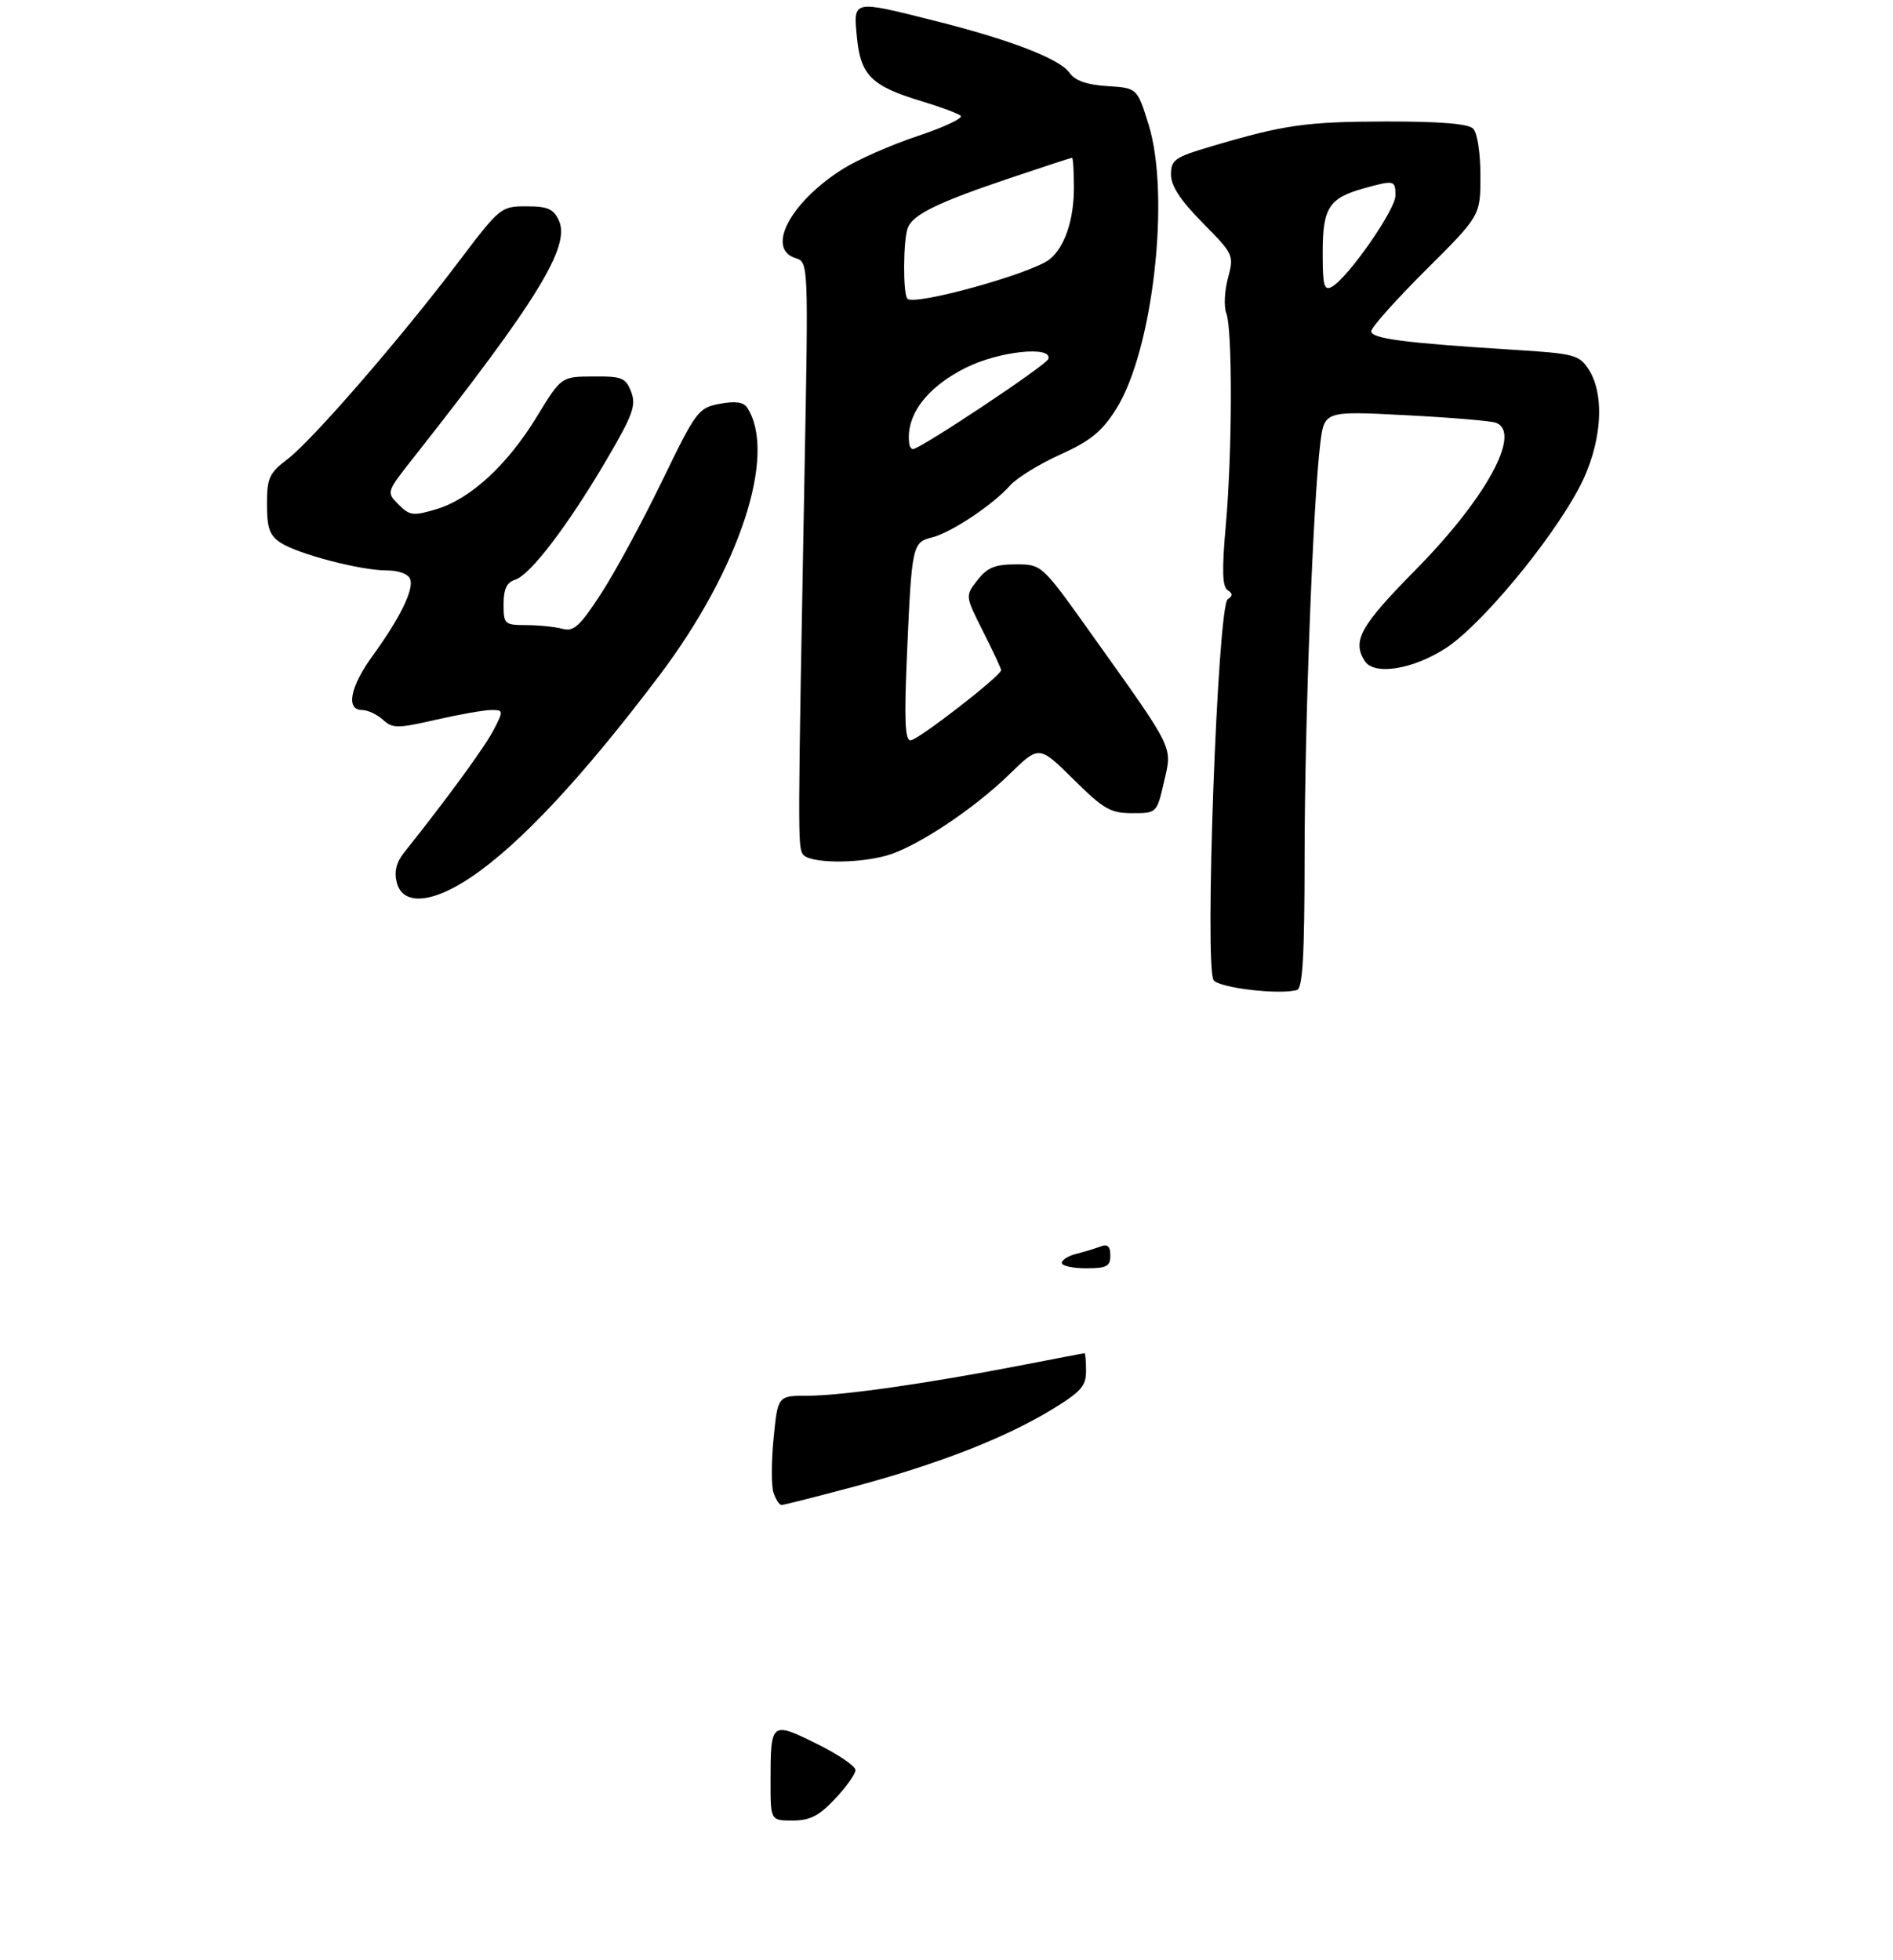<?xml version="1.0" encoding="UTF-8" standalone="no"?>
<!DOCTYPE svg PUBLIC "-//W3C//DTD SVG 1.1//EN" "http://www.w3.org/Graphics/SVG/1.1/DTD/svg11.dtd" >
<svg xmlns="http://www.w3.org/2000/svg" xmlns:xlink="http://www.w3.org/1999/xlink" version="1.1" viewBox="0 0 312 323">
 <g >
 <path fill="currentColor"
d=" M 215.02 141.14 C 215.04 118.96 216.42 82.73 217.60 73.11 C 218.27 67.72 218.27 67.72 231.70 68.42 C 239.09 68.80 245.78 69.36 246.57 69.67 C 250.85 71.31 244.92 82.14 233.30 93.92 C 224.20 103.14 222.83 105.60 224.93 108.92 C 226.45 111.33 232.78 110.35 238.23 106.85 C 243.97 103.17 255.38 89.50 260.18 80.55 C 263.98 73.48 264.66 65.19 261.81 60.83 C 260.26 58.47 259.45 58.26 249.33 57.63 C 231.52 56.52 226.00 55.80 226.00 54.59 C 226.00 53.97 230.05 49.43 235.00 44.50 C 244.00 35.54 244.00 35.54 244.00 28.97 C 244.00 25.19 243.49 21.89 242.80 21.20 C 241.99 20.39 237.40 20.01 228.55 20.02 C 215.27 20.05 211.72 20.55 199.75 24.09 C 193.60 25.91 193.00 26.32 193.00 28.76 C 193.00 30.64 194.54 33.00 198.21 36.71 C 203.34 41.91 203.40 42.04 202.39 45.83 C 201.82 47.95 201.70 50.54 202.11 51.59 C 203.15 54.25 203.11 74.48 202.04 86.49 C 201.38 93.89 201.45 96.67 202.32 97.24 C 203.21 97.81 203.21 98.19 202.35 98.75 C 200.68 99.84 198.48 159.66 200.04 161.54 C 201.09 162.82 210.89 163.96 213.75 163.14 C 214.70 162.87 215.01 157.58 215.02 141.14 Z  M 77.61 144.57 C 85.68 139.14 96.06 128.02 108.70 111.28 C 121.91 93.78 128.13 74.80 123.15 67.18 C 122.55 66.25 121.20 66.06 118.63 66.54 C 115.09 67.21 114.75 67.66 109.07 79.37 C 105.84 86.04 101.33 94.36 99.05 97.85 C 95.56 103.21 94.56 104.12 92.70 103.62 C 91.49 103.29 88.81 103.02 86.75 103.01 C 83.15 103.00 83.00 102.86 83.00 99.57 C 83.00 97.07 83.52 95.97 84.91 95.53 C 87.40 94.74 93.58 86.64 99.93 75.84 C 104.31 68.37 104.88 66.81 104.03 64.59 C 103.14 62.25 102.54 62.00 97.77 62.04 C 92.50 62.07 92.50 62.07 88.50 68.63 C 83.64 76.61 77.55 82.22 71.92 83.91 C 68.09 85.05 67.54 84.99 65.69 83.14 C 63.67 81.11 63.67 81.11 68.08 75.51 C 88.53 49.58 94.05 40.59 92.12 36.36 C 91.23 34.42 90.29 34.00 86.77 34.00 C 82.56 34.00 82.41 34.12 75.50 43.25 C 65.93 55.88 51.52 72.50 47.40 75.65 C 44.36 77.97 44.00 78.75 44.00 83.10 C 44.00 87.03 44.43 88.23 46.25 89.43 C 49.12 91.31 59.42 94.00 63.74 94.00 C 65.68 94.00 67.29 94.59 67.60 95.41 C 68.26 97.11 65.92 101.87 61.37 108.13 C 57.70 113.19 56.96 117.00 59.67 117.00 C 60.59 117.00 62.14 117.72 63.11 118.60 C 64.72 120.06 65.46 120.06 71.88 118.60 C 75.74 117.72 79.83 117.00 80.97 117.00 C 82.99 117.00 83.01 117.09 81.38 120.25 C 79.96 123.02 73.70 131.60 66.62 140.47 C 65.32 142.09 64.94 143.63 65.39 145.41 C 66.35 149.24 71.17 148.91 77.61 144.57 Z  M 146.11 140.99 C 150.98 139.63 160.43 133.38 166.38 127.58 C 171.26 122.82 171.26 122.82 176.91 128.41 C 181.90 133.35 183.03 134.00 186.61 134.00 C 190.66 134.00 190.66 134.00 191.85 128.83 C 193.23 122.87 193.73 123.90 179.72 104.25 C 171.70 93.00 171.70 93.00 167.42 93.00 C 164.01 93.00 162.73 93.52 161.11 95.59 C 159.07 98.19 159.07 98.19 162.03 104.06 C 163.66 107.30 165.00 110.16 165.00 110.43 C 165.00 111.36 151.27 122.00 150.07 122.00 C 149.15 122.00 149.01 118.58 149.49 107.75 C 150.27 89.83 150.37 89.37 153.64 88.55 C 156.78 87.77 163.66 83.18 166.50 79.98 C 167.60 78.74 171.31 76.46 174.74 74.91 C 179.72 72.66 181.59 71.15 183.94 67.44 C 190.02 57.84 192.95 32.22 189.30 20.50 C 187.43 14.50 187.43 14.50 182.51 14.19 C 179.10 13.97 177.20 13.30 176.29 12.01 C 174.68 9.70 166.51 6.55 154.00 3.41 C 140.41 -0.00 140.64 -0.06 141.24 6.19 C 141.84 12.40 143.65 14.19 151.83 16.66 C 154.95 17.60 157.88 18.69 158.34 19.07 C 158.80 19.46 155.60 20.97 151.23 22.42 C 146.86 23.88 141.30 26.33 138.87 27.87 C 130.25 33.33 126.21 40.98 131.12 42.54 C 133.25 43.21 133.25 43.21 132.59 78.36 C 131.49 137.54 131.48 139.46 132.31 140.75 C 133.28 142.26 141.06 142.39 146.11 140.99 Z  M 127.00 293.58 C 127.00 283.72 127.09 283.64 134.57 287.33 C 138.11 289.07 141.00 291.03 141.00 291.68 C 141.00 292.33 139.48 294.46 137.63 296.43 C 134.97 299.25 133.50 300.00 130.63 300.00 C 127.00 300.00 127.00 300.00 127.00 293.58 Z  M 127.47 245.92 C 127.11 244.77 127.13 240.72 127.51 236.92 C 128.20 230.00 128.20 230.00 133.11 230.00 C 138.68 230.00 152.86 227.98 168.12 225.02 C 173.83 223.91 178.61 223.00 178.75 223.00 C 178.89 223.00 179.00 224.32 179.00 225.93 C 179.00 228.42 178.15 229.37 173.25 232.34 C 165.59 236.99 154.57 241.28 140.80 244.97 C 134.59 246.63 129.19 248.00 128.82 248.00 C 128.44 248.00 127.84 247.06 127.47 245.92 Z  M 175.00 208.11 C 175.00 207.62 176.08 206.94 177.41 206.61 C 178.73 206.28 180.53 205.73 181.41 205.40 C 182.55 204.96 183.00 205.38 183.00 206.89 C 183.00 208.68 182.40 209.00 179.00 209.00 C 176.80 209.00 175.00 208.60 175.00 208.11 Z  M 218.00 41.62 C 218.00 34.25 219.03 32.64 224.78 31.04 C 229.83 29.64 230.00 29.68 229.99 32.25 C 229.98 34.59 222.19 45.76 219.53 47.25 C 218.23 47.97 218.00 47.13 218.00 41.62 Z  M 149.88 73.25 C 149.17 68.57 152.64 63.86 159.20 60.59 C 164.67 57.86 173.52 56.94 172.78 59.16 C 172.44 60.19 151.68 74.00 150.48 74.00 C 150.21 74.00 149.95 73.66 149.88 73.25 Z  M 149.56 49.23 C 148.80 48.47 148.85 39.57 149.62 37.54 C 150.46 35.35 154.59 33.34 166.42 29.36 C 171.91 27.51 176.53 26.00 176.70 26.00 C 176.86 26.00 177.00 28.23 177.00 30.95 C 177.00 36.24 175.48 40.73 173.01 42.72 C 170.11 45.06 150.76 50.43 149.56 49.23 Z "/>
</g>
</svg>